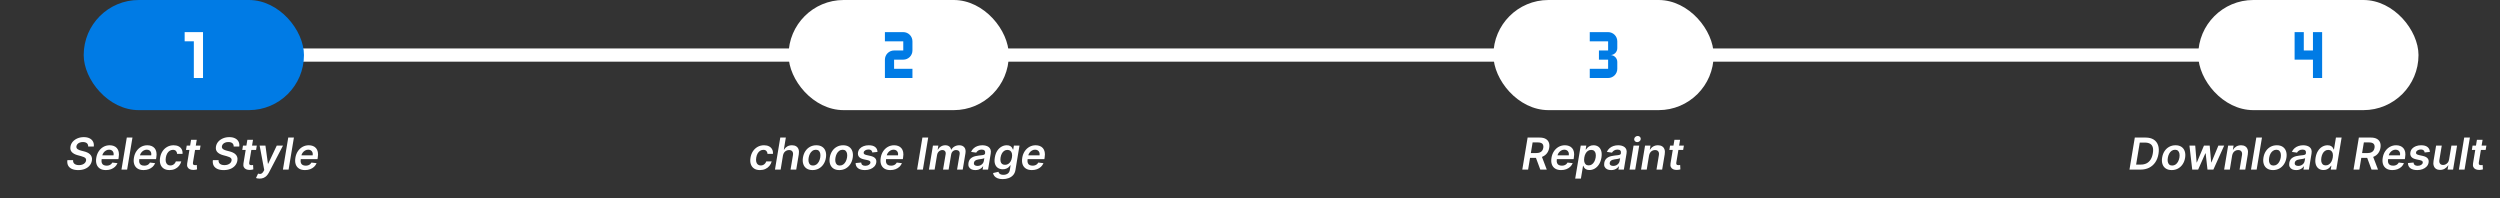 <svg width="1135" height="90" viewBox="0 0 1135 90" fill="none" xmlns="http://www.w3.org/2000/svg">
<rect x="0" y="0" width="1135" height="90" fill="#333333" stroke="none"/>
<line x1="88" y1="25" x2="408" y2="25" stroke="white" stroke-width="6"/>
<line x1="408" y1="25" x2="728" y2="25" stroke="white" stroke-width="6"/>
<line x1="728" y1="25" x2="1048" y2="25" stroke="white" stroke-width="6"/>
<rect x="998" width="100" height="50" rx="25" fill="white"/>
<path d="M1041.75 14.583V27.083H1050.08V35.416H1054.25V14.583H1050.08V22.916H1045.92V14.583H1041.75Z" fill="#007BE5"/>
<rect x="678" width="100" height="50" rx="25" fill="white"/>
<path d="M734.25 31.25V28.125C734.25 27.296 733.921 26.501 733.335 25.915C732.749 25.329 731.954 25 731.125 25C731.954 25 732.749 24.67 733.335 24.084C733.921 23.498 734.25 22.703 734.25 21.875V18.75C734.25 17.645 733.811 16.585 733.03 15.803C732.248 15.022 731.188 14.583 730.083 14.583H721.75V18.75H730.083V22.916H725.917V27.083H730.083V31.25H721.75V35.416H730.083C731.188 35.416 732.248 34.977 733.03 34.196C733.811 33.414 734.25 32.355 734.25 31.25Z" fill="#007BE5"/>
<rect x="358" width="100" height="50" rx="25" fill="white"/>
<path d="M401.75 14.583V18.75H410.083V22.916H405.917C404.812 22.916 403.752 23.355 402.97 24.137C402.189 24.918 401.75 25.978 401.75 27.083V35.416H414.25V31.25H405.917V27.083H410.083C411.188 27.083 412.248 26.644 413.03 25.863C413.811 25.081 414.25 24.021 414.25 22.916V18.75C414.25 17.645 413.811 16.585 413.03 15.803C412.248 15.022 411.188 14.583 410.083 14.583H401.75Z" fill="#007BE5"/>
<rect x="38" width="100" height="50" rx="25" fill="#007BE5"/>
<path d="M83.834 14.583V18.75H88.001V35.416H92.167V14.583H83.834Z" fill="white"/>
<path d="M40.036 66.524C40.055 65.866 39.854 65.362 39.433 65.011C39.016 64.661 38.417 64.486 37.636 64.486C37.087 64.486 36.601 64.569 36.18 64.734C35.763 64.895 35.427 65.12 35.171 65.409C34.916 65.693 34.757 66.017 34.696 66.382C34.643 66.68 34.669 66.941 34.774 67.163C34.878 67.386 35.036 67.575 35.249 67.731C35.467 67.888 35.714 68.018 35.988 68.122C36.267 68.226 36.552 68.314 36.84 68.385L38.147 68.726C38.668 68.854 39.165 69.026 39.639 69.244C40.112 69.457 40.522 69.732 40.867 70.068C41.218 70.4 41.473 70.8 41.634 71.269C41.795 71.737 41.821 72.287 41.712 72.916C41.571 73.769 41.227 74.519 40.683 75.168C40.143 75.812 39.433 76.316 38.552 76.68C37.676 77.04 36.656 77.22 35.491 77.22C34.364 77.22 33.412 77.045 32.636 76.695C31.859 76.34 31.291 75.826 30.931 75.153C30.576 74.481 30.462 73.664 30.59 72.703H33.183C33.131 73.21 33.214 73.631 33.431 73.967C33.654 74.303 33.973 74.555 34.39 74.72C34.807 74.886 35.29 74.969 35.839 74.969C36.412 74.969 36.93 74.883 37.394 74.713C37.858 74.538 38.237 74.296 38.531 73.989C38.829 73.676 39.011 73.312 39.078 72.895C39.144 72.521 39.089 72.208 38.914 71.957C38.739 71.706 38.467 71.498 38.097 71.332C37.733 71.162 37.297 71.01 36.791 70.878L35.214 70.452C34.073 70.139 33.206 69.671 32.614 69.046C32.027 68.421 31.819 67.587 31.989 66.546C32.132 65.684 32.489 64.933 33.062 64.294C33.635 63.65 34.352 63.151 35.214 62.795C36.076 62.436 37.018 62.256 38.041 62.256C39.073 62.256 39.946 62.436 40.661 62.795C41.381 63.155 41.907 63.657 42.238 64.301C42.574 64.94 42.685 65.681 42.572 66.524H40.036ZM48.074 77.213C46.981 77.213 46.076 76.986 45.361 76.531C44.646 76.072 44.145 75.423 43.856 74.585C43.572 73.742 43.524 72.751 43.714 71.609C43.898 70.487 44.275 69.502 44.843 68.655C45.411 67.803 46.121 67.14 46.974 66.666C47.831 66.188 48.778 65.949 49.815 65.949C50.487 65.949 51.105 66.058 51.668 66.276C52.232 66.489 52.707 66.82 53.096 67.27C53.484 67.72 53.752 68.293 53.898 68.989C54.045 69.68 54.038 70.504 53.877 71.46L53.756 72.249H44.807L45.084 70.516H51.562C51.647 70.023 51.618 69.585 51.476 69.202C51.334 68.813 51.098 68.508 50.766 68.285C50.435 68.063 50.02 67.952 49.523 67.952C49.017 67.952 48.543 68.082 48.103 68.342C47.667 68.598 47.3 68.93 47.002 69.337C46.704 69.744 46.514 70.172 46.434 70.622L46.143 72.284C46.038 72.966 46.062 73.522 46.214 73.953C46.365 74.384 46.63 74.701 47.009 74.905C47.388 75.108 47.866 75.21 48.444 75.21C48.822 75.21 49.173 75.158 49.495 75.054C49.817 74.95 50.103 74.794 50.354 74.585C50.61 74.372 50.823 74.112 50.993 73.804L53.344 74.074C53.084 74.708 52.703 75.262 52.201 75.736C51.699 76.204 51.098 76.569 50.397 76.829C49.701 77.085 48.927 77.213 48.074 77.213ZM60.134 62.455L57.719 77H55.148L57.563 62.455H60.134ZM65.164 77.213C64.07 77.213 63.166 76.986 62.451 76.531C61.736 76.072 61.234 75.423 60.946 74.585C60.661 73.742 60.614 72.751 60.803 71.609C60.988 70.487 61.364 69.502 61.933 68.655C62.501 67.803 63.211 67.14 64.063 66.666C64.92 66.188 65.867 65.949 66.904 65.949C67.577 65.949 68.195 66.058 68.758 66.276C69.321 66.489 69.797 66.82 70.186 67.27C70.574 67.72 70.841 68.293 70.988 68.989C71.135 69.68 71.128 70.504 70.967 71.46L70.846 72.249H61.897L62.174 70.516H68.651C68.737 70.023 68.708 69.585 68.566 69.202C68.424 68.813 68.187 68.508 67.856 68.285C67.525 68.063 67.11 67.952 66.613 67.952C66.106 67.952 65.633 68.082 65.193 68.342C64.757 68.598 64.39 68.93 64.092 69.337C63.794 69.744 63.604 70.172 63.524 70.622L63.232 72.284C63.128 72.966 63.152 73.522 63.303 73.953C63.455 74.384 63.72 74.701 64.099 74.905C64.478 75.108 64.956 75.21 65.534 75.21C65.912 75.21 66.263 75.158 66.585 75.054C66.907 74.95 67.193 74.794 67.444 74.585C67.7 74.372 67.913 74.112 68.083 73.804L70.434 74.074C70.174 74.708 69.793 75.262 69.291 75.736C68.789 76.204 68.187 76.569 67.487 76.829C66.791 77.085 66.016 77.213 65.164 77.213ZM76.968 77.213C75.879 77.213 74.984 76.974 74.284 76.496C73.583 76.017 73.093 75.357 72.813 74.514C72.539 73.667 72.494 72.691 72.678 71.588C72.858 70.48 73.23 69.502 73.793 68.655C74.362 67.803 75.077 67.14 75.938 66.666C76.8 66.188 77.764 65.949 78.829 65.949C79.714 65.949 80.47 66.112 81.095 66.439C81.724 66.761 82.193 67.218 82.501 67.81C82.813 68.397 82.934 69.083 82.863 69.869H80.399C80.389 69.344 80.226 68.906 79.909 68.555C79.591 68.2 79.127 68.023 78.516 68.023C77.986 68.023 77.499 68.165 77.053 68.449C76.608 68.728 76.232 69.131 75.924 69.656C75.616 70.182 75.403 70.812 75.285 71.546C75.162 72.289 75.164 72.928 75.292 73.463C75.425 73.993 75.664 74.403 76.009 74.692C76.36 74.976 76.802 75.118 77.338 75.118C77.716 75.118 78.069 75.047 78.396 74.905C78.722 74.758 79.009 74.547 79.255 74.273C79.506 73.998 79.703 73.664 79.845 73.271H82.302C82.108 74.043 81.762 74.727 81.265 75.324C80.773 75.916 80.162 76.38 79.433 76.716C78.704 77.047 77.882 77.213 76.968 77.213ZM91.047 66.091L90.713 68.079H84.449L84.775 66.091H91.047ZM86.75 63.477H89.321L87.616 73.719C87.564 74.064 87.574 74.329 87.645 74.514C87.721 74.694 87.841 74.817 88.007 74.883C88.177 74.95 88.369 74.983 88.582 74.983C88.739 74.983 88.885 74.971 89.022 74.947C89.16 74.919 89.269 74.898 89.349 74.883L89.463 76.894C89.307 76.941 89.096 76.993 88.831 77.05C88.57 77.106 88.258 77.14 87.893 77.149C87.24 77.163 86.672 77.064 86.189 76.851C85.71 76.633 85.36 76.299 85.138 75.849C84.92 75.395 84.87 74.827 84.989 74.145L86.75 63.477ZM106.091 66.524C106.11 65.866 105.909 65.362 105.487 65.011C105.071 64.661 104.472 64.486 103.691 64.486C103.141 64.486 102.656 64.569 102.235 64.734C101.818 64.895 101.482 65.12 101.226 65.409C100.97 65.693 100.812 66.017 100.75 66.382C100.698 66.68 100.724 66.941 100.828 67.163C100.932 67.386 101.091 67.575 101.304 67.731C101.522 67.888 101.768 68.018 102.043 68.122C102.322 68.226 102.606 68.314 102.895 68.385L104.202 68.726C104.723 68.854 105.22 69.026 105.693 69.244C106.167 69.457 106.576 69.732 106.922 70.068C107.272 70.4 107.528 70.8 107.689 71.269C107.85 71.737 107.876 72.287 107.767 72.916C107.625 73.769 107.282 74.519 106.737 75.168C106.198 75.812 105.487 76.316 104.607 76.68C103.731 77.04 102.71 77.22 101.546 77.22C100.419 77.22 99.467 77.045 98.691 76.695C97.914 76.34 97.346 75.826 96.986 75.153C96.631 74.481 96.517 73.664 96.645 72.703H99.237C99.185 73.21 99.268 73.631 99.486 73.967C99.709 74.303 100.028 74.555 100.445 74.72C100.861 74.886 101.344 74.969 101.894 74.969C102.467 74.969 102.985 74.883 103.449 74.713C103.913 74.538 104.292 74.296 104.585 73.989C104.884 73.676 105.066 73.312 105.132 72.895C105.199 72.521 105.144 72.208 104.969 71.957C104.794 71.706 104.521 71.498 104.152 71.332C103.788 71.162 103.352 71.01 102.845 70.878L101.269 70.452C100.128 70.139 99.261 69.671 98.669 69.046C98.082 68.421 97.874 67.587 98.044 66.546C98.186 65.684 98.544 64.933 99.117 64.294C99.69 63.65 100.407 63.151 101.269 62.795C102.13 62.436 103.073 62.256 104.095 62.256C105.128 62.256 106.001 62.436 106.716 62.795C107.436 63.155 107.961 63.657 108.293 64.301C108.629 64.94 108.74 65.681 108.627 66.524H106.091ZM116.594 66.091L116.26 68.079H109.996L110.322 66.091H116.594ZM112.297 63.477H114.868L113.163 73.719C113.111 74.064 113.121 74.329 113.192 74.514C113.267 74.694 113.388 74.817 113.554 74.883C113.724 74.95 113.916 74.983 114.129 74.983C114.285 74.983 114.432 74.971 114.569 74.947C114.707 74.919 114.816 74.898 114.896 74.883L115.01 76.894C114.854 76.941 114.643 76.993 114.378 77.05C114.117 77.106 113.805 77.14 113.44 77.149C112.787 77.163 112.219 77.064 111.736 76.851C111.257 76.633 110.907 76.299 110.684 75.849C110.467 75.395 110.417 74.827 110.535 74.145L112.297 63.477ZM117.856 81.091C117.506 81.091 117.186 81.062 116.897 81.006C116.613 80.954 116.388 80.892 116.222 80.821L117.16 78.818C117.515 78.927 117.835 78.974 118.119 78.96C118.408 78.951 118.673 78.854 118.914 78.669C119.16 78.489 119.402 78.193 119.639 77.781L119.965 77.192L117.877 66.091H120.505L121.642 74.344H121.755L125.654 66.091H128.488L122.103 78.307C121.795 78.899 121.438 79.401 121.031 79.812C120.624 80.229 120.157 80.546 119.632 80.764C119.111 80.982 118.519 81.091 117.856 81.091ZM133.435 62.455L131.02 77H128.449L130.864 62.455H133.435ZM138.465 77.213C137.371 77.213 136.467 76.986 135.752 76.531C135.037 76.072 134.535 75.423 134.246 74.585C133.962 73.742 133.915 72.751 134.104 71.609C134.289 70.487 134.665 69.502 135.233 68.655C135.802 67.803 136.512 67.14 137.364 66.666C138.221 66.188 139.168 65.949 140.205 65.949C140.877 65.949 141.495 66.058 142.059 66.276C142.622 66.489 143.098 66.82 143.486 67.27C143.875 67.72 144.142 68.293 144.289 68.989C144.436 69.68 144.429 70.504 144.268 71.46L144.147 72.249H135.198L135.475 70.516H141.952C142.037 70.023 142.009 69.585 141.867 69.202C141.725 68.813 141.488 68.508 141.157 68.285C140.825 68.063 140.411 67.952 139.914 67.952C139.407 67.952 138.934 68.082 138.493 68.342C138.058 68.598 137.691 68.93 137.393 69.337C137.094 69.744 136.905 70.172 136.824 70.622L136.533 72.284C136.429 72.966 136.453 73.522 136.604 73.953C136.756 74.384 137.021 74.701 137.4 74.905C137.778 75.108 138.257 75.21 138.834 75.21C139.213 75.21 139.564 75.158 139.885 75.054C140.207 74.95 140.494 74.794 140.745 74.585C141.001 74.372 141.214 74.112 141.384 73.804L143.735 74.074C143.474 74.708 143.093 75.262 142.591 75.736C142.09 76.204 141.488 76.569 140.787 76.829C140.091 77.085 139.317 77.213 138.465 77.213Z" fill="white"/>
<path d="M345.015 77.213C343.926 77.213 343.031 76.974 342.33 76.496C341.63 76.017 341.14 75.357 340.86 74.514C340.586 73.667 340.541 72.691 340.725 71.588C340.905 70.48 341.277 69.502 341.84 68.655C342.409 67.803 343.124 67.14 343.985 66.666C344.847 66.188 345.811 65.949 346.876 65.949C347.761 65.949 348.517 66.112 349.142 66.439C349.771 66.761 350.24 67.218 350.548 67.81C350.86 68.397 350.981 69.083 350.91 69.869H348.445C348.436 69.344 348.273 68.906 347.955 68.555C347.638 68.2 347.174 68.023 346.563 68.023C346.033 68.023 345.545 68.165 345.1 68.449C344.655 68.728 344.279 69.131 343.971 69.656C343.663 70.182 343.45 70.812 343.332 71.546C343.209 72.289 343.211 72.928 343.339 73.463C343.472 73.993 343.711 74.403 344.056 74.692C344.407 74.976 344.849 75.118 345.384 75.118C345.763 75.118 346.116 75.047 346.443 74.905C346.769 74.758 347.056 74.547 347.302 74.273C347.553 73.998 347.749 73.664 347.892 73.271H350.349C350.155 74.043 349.809 74.727 349.312 75.324C348.82 75.916 348.209 76.38 347.48 76.716C346.75 77.047 345.929 77.213 345.015 77.213ZM355.464 70.608L354.413 77H351.835L354.25 62.455H356.771L355.862 67.945H355.997C356.343 67.324 356.814 66.837 357.41 66.481C358.012 66.126 358.734 65.949 359.577 65.949C360.325 65.949 360.954 66.108 361.466 66.425C361.977 66.742 362.337 67.206 362.545 67.817C362.758 68.428 362.794 69.173 362.652 70.054L361.487 77H358.909L360.003 70.452C360.121 69.718 360.024 69.147 359.711 68.74C359.404 68.328 358.916 68.122 358.248 68.122C357.789 68.122 357.365 68.222 356.977 68.421C356.589 68.615 356.262 68.896 355.997 69.266C355.737 69.635 355.559 70.082 355.464 70.608ZM368.881 77.213C367.806 77.213 366.911 76.976 366.196 76.503C365.486 76.029 364.986 75.364 364.697 74.507C364.408 73.65 364.356 72.656 364.541 71.524C364.726 70.407 365.095 69.429 365.649 68.591C366.208 67.753 366.911 67.104 367.758 66.645C368.611 66.181 369.565 65.949 370.621 65.949C371.695 65.949 372.588 66.188 373.298 66.666C374.008 67.14 374.508 67.805 374.797 68.662C375.09 69.519 375.145 70.518 374.96 71.659C374.78 72.772 374.408 73.745 373.845 74.578C373.286 75.412 372.583 76.06 371.736 76.524C370.888 76.983 369.936 77.213 368.881 77.213ZM369.094 75.153C369.69 75.153 370.213 74.992 370.663 74.671C371.118 74.344 371.489 73.906 371.778 73.356C372.072 72.803 372.275 72.187 372.389 71.51C372.493 70.856 372.496 70.265 372.396 69.734C372.297 69.199 372.084 68.776 371.757 68.463C371.435 68.146 370.988 67.987 370.415 67.987C369.818 67.987 369.29 68.153 368.831 68.484C368.376 68.811 368.005 69.251 367.716 69.805C367.427 70.355 367.228 70.968 367.119 71.645C367.01 72.298 367.006 72.89 367.105 73.421C367.204 73.951 367.417 74.372 367.744 74.685C368.071 74.997 368.521 75.153 369.094 75.153ZM381.048 77.213C379.974 77.213 379.079 76.976 378.364 76.503C377.654 76.029 377.154 75.364 376.865 74.507C376.576 73.65 376.524 72.656 376.709 71.524C376.894 70.407 377.263 69.429 377.817 68.591C378.376 67.753 379.079 67.104 379.926 66.645C380.779 66.181 381.733 65.949 382.789 65.949C383.863 65.949 384.756 66.188 385.466 66.666C386.176 67.14 386.676 67.805 386.965 68.662C387.258 69.519 387.313 70.518 387.128 71.659C386.948 72.772 386.576 73.745 386.013 74.578C385.454 75.412 384.751 76.06 383.904 76.524C383.056 76.983 382.104 77.213 381.048 77.213ZM381.262 75.153C381.858 75.153 382.381 74.992 382.831 74.671C383.286 74.344 383.657 73.906 383.946 73.356C384.24 72.803 384.443 72.187 384.557 71.51C384.661 70.856 384.664 70.265 384.564 69.734C384.465 69.199 384.252 68.776 383.925 68.463C383.603 68.146 383.155 67.987 382.583 67.987C381.986 67.987 381.458 68.153 380.999 68.484C380.544 68.811 380.173 69.251 379.884 69.805C379.595 70.355 379.396 70.968 379.287 71.645C379.178 72.298 379.173 72.89 379.273 73.421C379.372 73.951 379.585 74.372 379.912 74.685C380.239 74.997 380.689 75.153 381.262 75.153ZM398.38 68.974L396.015 69.23C395.991 68.989 395.918 68.764 395.795 68.555C395.671 68.347 395.487 68.181 395.241 68.058C394.999 67.93 394.687 67.867 394.303 67.867C393.744 67.867 393.254 67.992 392.833 68.243C392.412 68.494 392.172 68.816 392.116 69.209C392.064 69.502 392.135 69.742 392.329 69.926C392.523 70.111 392.883 70.267 393.408 70.395L395.212 70.793C396.206 71.015 396.921 71.375 397.357 71.872C397.797 72.369 397.951 73.02 397.819 73.825C397.705 74.498 397.412 75.09 396.938 75.601C396.465 76.108 395.858 76.503 395.12 76.787C394.386 77.071 393.572 77.213 392.677 77.213C391.318 77.213 390.271 76.931 389.537 76.368C388.808 75.8 388.446 75.019 388.451 74.024L390.979 73.783C391.008 74.275 391.18 74.647 391.498 74.898C391.815 75.144 392.255 75.269 392.819 75.274C393.453 75.279 393.988 75.146 394.424 74.876C394.864 74.602 395.113 74.268 395.17 73.875C395.217 73.581 395.144 73.342 394.949 73.158C394.76 72.973 394.421 72.826 393.934 72.717L392.144 72.327C391.131 72.104 390.409 71.728 389.978 71.197C389.552 70.662 389.407 69.988 389.545 69.173C389.658 68.51 389.935 67.94 390.376 67.462C390.821 66.979 391.391 66.607 392.087 66.347C392.783 66.081 393.562 65.949 394.424 65.949C395.721 65.949 396.699 66.221 397.357 66.766C398.015 67.31 398.356 68.046 398.38 68.974ZM404.207 77.213C403.113 77.213 402.209 76.986 401.494 76.531C400.779 76.072 400.277 75.423 399.988 74.585C399.704 73.742 399.657 72.751 399.846 71.609C400.031 70.487 400.407 69.502 400.976 68.655C401.544 67.803 402.254 67.14 403.106 66.666C403.963 66.188 404.91 65.949 405.947 65.949C406.62 65.949 407.238 66.058 407.801 66.276C408.364 66.489 408.84 66.82 409.229 67.27C409.617 67.72 409.884 68.293 410.031 68.989C410.178 69.68 410.171 70.504 410.01 71.46L409.889 72.249H400.94L401.217 70.516H407.694C407.78 70.023 407.751 69.585 407.609 69.202C407.467 68.813 407.23 68.508 406.899 68.285C406.568 68.063 406.153 67.952 405.656 67.952C405.149 67.952 404.676 68.082 404.236 68.342C403.8 68.598 403.433 68.93 403.135 69.337C402.836 69.744 402.647 70.172 402.567 70.622L402.275 72.284C402.171 72.966 402.195 73.522 402.346 73.953C402.498 74.384 402.763 74.701 403.142 74.905C403.521 75.108 403.999 75.21 404.577 75.21C404.955 75.21 405.306 75.158 405.628 75.054C405.95 74.95 406.236 74.794 406.487 74.585C406.743 74.372 406.956 74.112 407.126 73.804L409.477 74.074C409.217 74.708 408.836 75.262 408.334 75.736C407.832 76.204 407.23 76.569 406.53 76.829C405.834 77.085 405.059 77.213 404.207 77.213ZM421.405 62.455L418.991 77H416.356L418.77 62.455H421.405ZM421.737 77L423.556 66.091H426.02L425.708 67.945H425.843C426.174 67.32 426.631 66.832 427.213 66.481C427.796 66.126 428.451 65.949 429.181 65.949C429.914 65.949 430.506 66.129 430.956 66.489C431.411 66.844 431.69 67.329 431.794 67.945H431.908C432.249 67.334 432.736 66.849 433.371 66.489C434.01 66.129 434.727 65.949 435.523 65.949C436.517 65.949 437.28 66.266 437.81 66.901C438.34 67.535 438.503 68.461 438.3 69.678L437.078 77H434.507L435.672 70.075C435.776 69.398 435.672 68.903 435.36 68.591C435.052 68.274 434.637 68.115 434.117 68.115C433.496 68.115 432.98 68.307 432.568 68.69C432.161 69.074 431.91 69.576 431.816 70.196L430.672 77H428.151L429.33 69.969C429.415 69.405 429.316 68.956 429.031 68.619C428.752 68.283 428.34 68.115 427.796 68.115C427.426 68.115 427.074 68.21 426.737 68.399C426.401 68.588 426.115 68.854 425.878 69.195C425.646 69.531 425.494 69.921 425.423 70.367L424.316 77H421.737ZM442.79 77.22C442.099 77.22 441.498 77.097 440.986 76.851C440.475 76.6 440.099 76.231 439.857 75.743C439.62 75.255 439.561 74.654 439.68 73.939C439.784 73.323 439.983 72.814 440.276 72.412C440.574 72.01 440.939 71.688 441.37 71.446C441.805 71.2 442.279 71.015 442.79 70.892C443.306 70.769 443.832 70.679 444.367 70.622C445.02 70.556 445.548 70.494 445.951 70.438C446.358 70.381 446.663 70.296 446.867 70.182C447.071 70.063 447.194 69.883 447.236 69.642V69.599C447.322 69.064 447.236 68.65 446.981 68.356C446.725 68.063 446.299 67.916 445.702 67.916C445.077 67.916 444.552 68.053 444.126 68.328C443.699 68.603 443.389 68.927 443.195 69.301L440.866 68.96C441.159 68.297 441.562 67.743 442.073 67.298C442.584 66.849 443.174 66.512 443.841 66.29C444.514 66.062 445.231 65.949 445.993 65.949C446.514 65.949 447.023 66.01 447.52 66.133C448.022 66.257 448.465 66.46 448.849 66.744C449.237 67.024 449.521 67.405 449.701 67.888C449.885 68.371 449.916 68.974 449.793 69.699L448.579 77H446.107L446.363 75.501H446.278C446.074 75.805 445.809 76.088 445.482 76.354C445.155 76.614 444.767 76.825 444.317 76.986C443.867 77.142 443.358 77.22 442.79 77.22ZM443.763 75.331C444.279 75.331 444.743 75.229 445.155 75.026C445.567 74.817 445.906 74.543 446.171 74.202C446.436 73.861 446.602 73.489 446.668 73.087L446.881 71.801C446.787 71.867 446.64 71.929 446.441 71.986C446.242 72.043 446.019 72.092 445.773 72.135C445.532 72.178 445.293 72.215 445.056 72.249C444.819 72.282 444.616 72.31 444.445 72.334C444.052 72.386 443.692 72.471 443.366 72.59C443.044 72.708 442.776 72.874 442.563 73.087C442.355 73.295 442.224 73.565 442.172 73.896C442.097 74.365 442.208 74.722 442.506 74.969C442.805 75.21 443.224 75.331 443.763 75.331ZM455.226 81.318C454.298 81.318 453.524 81.193 452.904 80.942C452.284 80.695 451.805 80.364 451.469 79.947C451.133 79.531 450.925 79.069 450.844 78.562L453.259 78.001C453.33 78.215 453.444 78.425 453.6 78.633C453.761 78.847 453.998 79.022 454.31 79.159C454.623 79.301 455.039 79.372 455.56 79.372C456.289 79.372 456.926 79.195 457.471 78.84C458.015 78.484 458.351 77.907 458.479 77.106L458.806 75.04H458.678C458.508 75.305 458.273 75.577 457.975 75.856C457.681 76.136 457.31 76.37 456.86 76.56C456.415 76.749 455.88 76.844 455.255 76.844C454.417 76.844 453.69 76.647 453.074 76.254C452.459 75.856 452.016 75.265 451.746 74.479C451.481 73.688 451.448 72.698 451.647 71.51C451.841 70.312 452.206 69.301 452.741 68.477C453.28 67.649 453.927 67.021 454.68 66.595C455.432 66.164 456.228 65.949 457.066 65.949C457.705 65.949 458.214 66.058 458.593 66.276C458.972 66.489 459.258 66.747 459.452 67.05C459.646 67.348 459.788 67.63 459.878 67.895H460.013L460.312 66.091H462.847L461.015 77.178C460.863 78.11 460.515 78.882 459.971 79.493C459.426 80.108 458.742 80.565 457.918 80.864C457.099 81.167 456.202 81.318 455.226 81.318ZM456.278 74.827C456.822 74.827 457.31 74.694 457.741 74.429C458.171 74.164 458.531 73.783 458.82 73.285C459.109 72.788 459.31 72.192 459.424 71.496C459.537 70.809 459.533 70.208 459.41 69.692C459.291 69.176 459.062 68.776 458.721 68.492C458.38 68.203 457.935 68.058 457.385 68.058C456.813 68.058 456.311 68.207 455.88 68.506C455.454 68.804 455.103 69.213 454.829 69.734C454.559 70.251 454.369 70.838 454.26 71.496C454.156 72.163 454.156 72.748 454.26 73.25C454.369 73.747 454.59 74.135 454.921 74.415C455.257 74.689 455.709 74.827 456.278 74.827ZM468.465 77.213C467.371 77.213 466.467 76.986 465.752 76.531C465.037 76.072 464.535 75.423 464.246 74.585C463.962 73.742 463.915 72.751 464.104 71.609C464.289 70.487 464.665 69.502 465.233 68.655C465.802 67.803 466.512 67.14 467.364 66.666C468.221 66.188 469.168 65.949 470.205 65.949C470.877 65.949 471.495 66.058 472.059 66.276C472.622 66.489 473.098 66.82 473.486 67.27C473.875 67.72 474.142 68.293 474.289 68.989C474.436 69.68 474.429 70.504 474.268 71.46L474.147 72.249H465.198L465.475 70.516H471.952C472.037 70.023 472.009 69.585 471.867 69.202C471.725 68.813 471.488 68.508 471.157 68.285C470.825 68.063 470.411 67.952 469.914 67.952C469.407 67.952 468.934 68.082 468.493 68.342C468.058 68.598 467.691 68.93 467.393 69.337C467.094 69.744 466.905 70.172 466.824 70.622L466.533 72.284C466.429 72.966 466.453 73.522 466.604 73.953C466.756 74.384 467.021 74.701 467.4 74.905C467.778 75.108 468.257 75.21 468.834 75.21C469.213 75.21 469.564 75.158 469.885 75.054C470.207 74.95 470.494 74.794 470.745 74.585C471.001 74.372 471.214 74.112 471.384 73.804L473.735 74.074C473.474 74.708 473.093 75.262 472.591 75.736C472.09 76.204 471.488 76.569 470.787 76.829C470.091 77.085 469.317 77.213 468.465 77.213Z" fill="white"/>
<path d="M691.121 77L693.536 62.455H698.991C700.108 62.455 701.015 62.649 701.711 63.037C702.407 63.425 702.892 63.97 703.167 64.671C703.441 65.367 703.501 66.178 703.344 67.106C703.193 68.035 702.861 68.842 702.35 69.528C701.843 70.21 701.173 70.738 700.34 71.112C699.511 71.486 698.538 71.673 697.421 71.673H693.536L693.905 69.486H697.442C698.096 69.486 698.645 69.396 699.09 69.216C699.535 69.031 699.885 68.764 700.141 68.413C700.402 68.058 700.574 67.623 700.66 67.106C700.74 66.59 700.709 66.15 700.567 65.785C700.43 65.416 700.167 65.137 699.779 64.947C699.395 64.753 698.877 64.656 698.224 64.656H695.809L693.756 77H691.121ZM699.729 70.409L702.236 77H699.296L696.853 70.409H699.729ZM708.738 77.213C707.645 77.213 706.74 76.986 706.025 76.531C705.31 76.072 704.809 75.423 704.52 74.585C704.236 73.742 704.188 72.751 704.378 71.609C704.562 70.487 704.939 69.502 705.507 68.655C706.075 67.803 706.785 67.14 707.638 66.666C708.495 66.188 709.442 65.949 710.479 65.949C711.151 65.949 711.769 66.058 712.332 66.276C712.896 66.489 713.372 66.82 713.76 67.27C714.148 67.72 714.416 68.293 714.562 68.989C714.709 69.68 714.702 70.504 714.541 71.46L714.42 72.249H705.471L705.748 70.516H712.226C712.311 70.023 712.282 69.585 712.14 69.202C711.998 68.813 711.762 68.508 711.43 68.285C711.099 68.063 710.684 67.952 710.187 67.952C709.681 67.952 709.207 68.082 708.767 68.342C708.331 68.598 707.964 68.93 707.666 69.337C707.368 69.744 707.178 70.172 707.098 70.622L706.807 72.284C706.702 72.966 706.726 73.522 706.878 73.953C707.029 74.384 707.294 74.701 707.673 74.905C708.052 75.108 708.53 75.21 709.108 75.21C709.487 75.21 709.837 75.158 710.159 75.054C710.481 74.95 710.767 74.794 711.018 74.585C711.274 74.372 711.487 74.112 711.657 73.804L714.008 74.074C713.748 74.708 713.367 75.262 712.865 75.736C712.363 76.204 711.762 76.569 711.061 76.829C710.365 77.085 709.591 77.213 708.738 77.213ZM715.138 81.091L717.652 66.091H720.18L719.889 67.895H720.038C720.209 67.63 720.438 67.348 720.727 67.05C721.021 66.747 721.392 66.489 721.842 66.276C722.292 66.058 722.839 65.949 723.483 65.949C724.321 65.949 725.043 66.164 725.649 66.595C726.255 67.021 726.688 67.653 726.949 68.492C727.214 69.325 727.247 70.347 727.048 71.56C726.849 72.758 726.482 73.776 725.947 74.614C725.412 75.452 724.771 76.091 724.023 76.531C723.274 76.972 722.472 77.192 721.615 77.192C720.99 77.192 720.486 77.088 720.102 76.879C719.723 76.671 719.437 76.42 719.243 76.126C719.049 75.828 718.904 75.546 718.809 75.281H718.696L717.73 81.091H715.138ZM719.264 71.546C719.15 72.251 719.148 72.869 719.257 73.399C719.371 73.93 719.595 74.344 719.932 74.642C720.268 74.936 720.708 75.082 721.253 75.082C721.821 75.082 722.318 74.931 722.744 74.628C723.175 74.32 723.532 73.901 723.817 73.371C724.105 72.836 724.309 72.227 724.427 71.546C724.536 70.868 724.536 70.267 724.427 69.742C724.318 69.216 724.098 68.804 723.767 68.506C723.435 68.207 722.986 68.058 722.417 68.058C721.863 68.058 721.369 68.203 720.933 68.492C720.502 68.78 720.145 69.185 719.861 69.706C719.577 70.227 719.378 70.84 719.264 71.546ZM731.443 77.22C730.751 77.22 730.15 77.097 729.639 76.851C729.127 76.6 728.751 76.231 728.509 75.743C728.273 75.255 728.213 74.654 728.332 73.939C728.436 73.323 728.635 72.814 728.928 72.412C729.227 72.01 729.591 71.688 730.022 71.446C730.458 71.2 730.931 71.015 731.443 70.892C731.959 70.769 732.484 70.679 733.019 70.622C733.673 70.556 734.201 70.494 734.603 70.438C735.01 70.381 735.316 70.296 735.519 70.182C735.723 70.063 735.846 69.883 735.889 69.642V69.599C735.974 69.064 735.889 68.65 735.633 68.356C735.377 68.063 734.951 67.916 734.355 67.916C733.73 67.916 733.204 68.053 732.778 68.328C732.352 68.603 732.042 68.927 731.847 69.301L729.518 68.96C729.811 68.297 730.214 67.743 730.725 67.298C731.237 66.849 731.826 66.512 732.494 66.29C733.166 66.062 733.883 65.949 734.646 65.949C735.167 65.949 735.676 66.01 736.173 66.133C736.675 66.257 737.117 66.46 737.501 66.744C737.889 67.024 738.173 67.405 738.353 67.888C738.538 68.371 738.569 68.974 738.445 69.699L737.231 77H734.759L735.015 75.501H734.93C734.726 75.805 734.461 76.088 734.134 76.354C733.808 76.614 733.419 76.825 732.97 76.986C732.52 77.142 732.011 77.22 731.443 77.22ZM732.416 75.331C732.932 75.331 733.396 75.229 733.808 75.026C734.22 74.817 734.558 74.543 734.823 74.202C735.088 73.861 735.254 73.489 735.32 73.087L735.534 71.801C735.439 71.867 735.292 71.929 735.093 71.986C734.894 72.043 734.672 72.092 734.426 72.135C734.184 72.178 733.945 72.215 733.708 72.249C733.472 72.282 733.268 72.31 733.097 72.334C732.704 72.386 732.345 72.471 732.018 72.59C731.696 72.708 731.428 72.874 731.215 73.087C731.007 73.295 730.877 73.565 730.825 73.896C730.749 74.365 730.86 74.722 731.159 74.969C731.457 75.21 731.876 75.331 732.416 75.331ZM739.816 77L741.634 66.091H744.205L742.387 77H739.816ZM743.296 64.528C742.884 64.528 742.544 64.391 742.274 64.117C742.004 63.842 741.885 63.513 741.919 63.129C741.952 62.746 742.124 62.417 742.437 62.142C742.754 61.867 743.116 61.73 743.524 61.73C743.936 61.73 744.274 61.867 744.539 62.142C744.809 62.417 744.927 62.746 744.894 63.129C744.866 63.513 744.693 63.842 744.376 64.117C744.063 64.391 743.704 64.528 743.296 64.528ZM748.667 70.608L747.616 77H745.038L746.856 66.091H749.321L749.008 67.945H749.143C749.484 67.334 749.962 66.849 750.578 66.489C751.193 66.129 751.911 65.949 752.73 65.949C753.473 65.949 754.098 66.11 754.605 66.432C755.112 66.749 755.471 67.215 755.684 67.831C755.898 68.442 755.931 69.183 755.784 70.054L754.619 77H752.048L753.135 70.452C753.258 69.727 753.166 69.159 752.858 68.747C752.555 68.331 752.067 68.122 751.395 68.122C750.945 68.122 750.531 68.222 750.152 68.421C749.773 68.615 749.453 68.896 749.193 69.266C748.937 69.635 748.762 70.082 748.667 70.608ZM764.484 66.091L764.15 68.079H757.886L758.213 66.091H764.484ZM760.187 63.477H762.758L761.054 73.719C761.002 74.064 761.011 74.329 761.082 74.514C761.158 74.694 761.279 74.817 761.444 74.883C761.615 74.95 761.807 74.983 762.02 74.983C762.176 74.983 762.323 74.971 762.46 74.947C762.597 74.919 762.706 74.898 762.787 74.883L762.9 76.894C762.744 76.941 762.533 76.993 762.268 77.05C762.008 77.106 761.695 77.14 761.331 77.149C760.677 77.163 760.109 77.064 759.626 76.851C759.148 76.633 758.798 76.299 758.575 75.849C758.357 75.395 758.308 74.827 758.426 74.145L760.187 63.477Z" fill="white"/>
<path d="M971.785 77H966.785L969.2 62.455H974.157C975.602 62.455 976.8 62.753 977.751 63.349C978.703 63.946 979.371 64.798 979.754 65.906C980.142 67.01 980.209 68.326 979.953 69.855C979.707 71.351 979.221 72.632 978.497 73.697C977.773 74.763 976.842 75.579 975.706 76.148C974.569 76.716 973.263 77 971.785 77ZM969.797 74.72H971.92C972.929 74.72 973.807 74.528 974.555 74.145C975.308 73.757 975.921 73.181 976.395 72.419C976.873 71.652 977.204 70.7 977.389 69.564C977.574 68.475 977.562 67.575 977.354 66.865C977.145 66.15 976.74 65.617 976.139 65.267C975.542 64.912 974.752 64.734 973.767 64.734H971.452L969.797 74.72ZM985.951 77.213C984.876 77.213 983.981 76.976 983.266 76.503C982.556 76.029 982.056 75.364 981.768 74.507C981.479 73.65 981.427 72.656 981.611 71.524C981.796 70.407 982.165 69.429 982.719 68.591C983.278 67.753 983.981 67.104 984.829 66.645C985.681 66.181 986.635 65.949 987.691 65.949C988.766 65.949 989.658 66.188 990.368 66.666C991.079 67.14 991.578 67.805 991.867 68.662C992.161 69.519 992.215 70.518 992.03 71.659C991.85 72.772 991.479 73.745 990.915 74.578C990.357 75.412 989.653 76.06 988.806 76.524C987.958 76.983 987.007 77.213 985.951 77.213ZM986.164 75.153C986.76 75.153 987.284 74.992 987.733 74.671C988.188 74.344 988.56 73.906 988.849 73.356C989.142 72.803 989.346 72.187 989.459 71.51C989.564 70.856 989.566 70.265 989.466 69.734C989.367 69.199 989.154 68.776 988.827 68.463C988.505 68.146 988.058 67.987 987.485 67.987C986.888 67.987 986.36 68.153 985.901 68.484C985.447 68.811 985.075 69.251 984.786 69.805C984.497 70.355 984.298 70.968 984.189 71.645C984.081 72.298 984.076 72.89 984.175 73.421C984.275 73.951 984.488 74.372 984.814 74.685C985.141 74.997 985.591 75.153 986.164 75.153ZM995.271 77L994.007 66.091H996.627L997.267 73.761H997.366L1000.6 66.091H1003.2L1003.88 73.719H1003.99L1007.15 66.091H1009.78L1004.87 77H1002.2L1001.37 69.628H1001.22L997.955 77H995.271ZM1013.39 70.608L1012.34 77H1009.76L1011.58 66.091H1014.05L1013.73 67.945H1013.87C1014.21 67.334 1014.69 66.849 1015.3 66.489C1015.92 66.129 1016.64 65.949 1017.46 65.949C1018.2 65.949 1018.82 66.11 1019.33 66.432C1019.84 66.749 1020.2 67.215 1020.41 67.831C1020.62 68.442 1020.66 69.183 1020.51 70.054L1019.35 77H1016.77L1017.86 70.452C1017.98 69.727 1017.89 69.159 1017.58 68.747C1017.28 68.331 1016.79 68.122 1016.12 68.122C1015.67 68.122 1015.26 68.222 1014.88 68.421C1014.5 68.615 1014.18 68.896 1013.92 69.266C1013.66 69.635 1013.49 70.082 1013.39 70.608ZM1026.93 62.455L1024.52 77H1021.95L1024.36 62.455H1026.93ZM1031.95 77.213C1030.87 77.213 1029.98 76.976 1029.26 76.503C1028.55 76.029 1028.05 75.364 1027.76 74.507C1027.47 73.65 1027.42 72.656 1027.61 71.524C1027.79 70.407 1028.16 69.429 1028.72 68.591C1029.27 67.753 1029.98 67.104 1030.82 66.645C1031.68 66.181 1032.63 65.949 1033.69 65.949C1034.76 65.949 1035.65 66.188 1036.36 66.666C1037.07 67.14 1037.57 67.805 1037.86 68.662C1038.16 69.519 1038.21 70.518 1038.03 71.659C1037.85 72.772 1037.47 73.745 1036.91 74.578C1036.35 75.412 1035.65 76.06 1034.8 76.524C1033.95 76.983 1033 77.213 1031.95 77.213ZM1032.16 75.153C1032.76 75.153 1033.28 74.992 1033.73 74.671C1034.18 74.344 1034.56 73.906 1034.84 73.356C1035.14 72.803 1035.34 72.187 1035.46 71.51C1035.56 70.856 1035.56 70.265 1035.46 69.734C1035.36 69.199 1035.15 68.776 1034.82 68.463C1034.5 68.146 1034.05 67.987 1033.48 67.987C1032.88 67.987 1032.36 68.153 1031.9 68.484C1031.44 68.811 1031.07 69.251 1030.78 69.805C1030.49 70.355 1030.29 70.968 1030.19 71.645C1030.08 72.298 1030.07 72.89 1030.17 73.421C1030.27 73.951 1030.48 74.372 1030.81 74.685C1031.14 74.997 1031.59 75.153 1032.16 75.153ZM1042.44 77.22C1041.75 77.22 1041.15 77.097 1040.63 76.851C1040.12 76.6 1039.75 76.231 1039.51 75.743C1039.27 75.255 1039.21 74.654 1039.33 73.939C1039.43 73.323 1039.63 72.814 1039.92 72.412C1040.22 72.01 1040.59 71.688 1041.02 71.446C1041.45 71.2 1041.93 71.015 1042.44 70.892C1042.95 70.769 1043.48 70.679 1044.02 70.622C1044.67 70.556 1045.2 70.494 1045.6 70.438C1046.01 70.381 1046.31 70.296 1046.52 70.182C1046.72 70.063 1046.84 69.883 1046.88 69.642V69.599C1046.97 69.064 1046.88 68.65 1046.63 68.356C1046.37 68.063 1045.95 67.916 1045.35 67.916C1044.73 67.916 1044.2 68.053 1043.77 68.328C1043.35 68.603 1043.04 68.927 1042.84 69.301L1040.51 68.96C1040.81 68.297 1041.21 67.743 1041.72 67.298C1042.23 66.849 1042.82 66.512 1043.49 66.29C1044.16 66.062 1044.88 65.949 1045.64 65.949C1046.16 65.949 1046.67 66.01 1047.17 66.133C1047.67 66.257 1048.11 66.46 1048.5 66.744C1048.89 67.024 1049.17 67.405 1049.35 67.888C1049.53 68.371 1049.56 68.974 1049.44 69.699L1048.23 77H1045.76L1046.01 75.501H1045.93C1045.72 75.805 1045.46 76.088 1045.13 76.354C1044.8 76.614 1044.42 76.825 1043.97 76.986C1043.52 77.142 1043.01 77.22 1042.44 77.22ZM1043.41 75.331C1043.93 75.331 1044.39 75.229 1044.8 75.026C1045.22 74.817 1045.55 74.543 1045.82 74.202C1046.08 73.861 1046.25 73.489 1046.32 73.087L1046.53 71.801C1046.43 71.867 1046.29 71.929 1046.09 71.986C1045.89 72.043 1045.67 72.092 1045.42 72.135C1045.18 72.178 1044.94 72.215 1044.7 72.249C1044.47 72.282 1044.26 72.31 1044.09 72.334C1043.7 72.386 1043.34 72.471 1043.01 72.59C1042.69 72.708 1042.42 72.874 1042.21 73.087C1042 73.295 1041.87 73.565 1041.82 73.896C1041.75 74.365 1041.86 74.722 1042.15 74.969C1042.45 75.21 1042.87 75.331 1043.41 75.331ZM1054.85 77.192C1053.99 77.192 1053.26 76.972 1052.65 76.531C1052.05 76.091 1051.61 75.452 1051.36 74.614C1051.11 73.776 1051.08 72.758 1051.27 71.56C1051.48 70.347 1051.85 69.325 1052.39 68.492C1052.93 67.653 1053.57 67.021 1054.32 66.595C1055.07 66.164 1055.87 65.949 1056.71 65.949C1057.35 65.949 1057.86 66.058 1058.23 66.276C1058.61 66.489 1058.9 66.747 1059.09 67.05C1059.28 67.348 1059.42 67.63 1059.51 67.895H1059.61L1060.51 62.455H1063.09L1060.68 77H1058.15L1058.44 75.281H1058.28C1058.1 75.546 1057.86 75.828 1057.57 76.126C1057.27 76.42 1056.9 76.671 1056.45 76.879C1056.01 77.088 1055.47 77.192 1054.85 77.192ZM1055.87 75.082C1056.42 75.082 1056.91 74.936 1057.35 74.642C1057.79 74.344 1058.15 73.93 1058.45 73.399C1058.74 72.869 1058.95 72.251 1059.07 71.546C1059.18 70.84 1059.18 70.227 1059.07 69.706C1058.95 69.185 1058.72 68.78 1058.38 68.492C1058.04 68.203 1057.59 68.058 1057.03 68.058C1056.47 68.058 1055.97 68.207 1055.54 68.506C1055.11 68.804 1054.76 69.216 1054.48 69.742C1054.21 70.267 1054.02 70.868 1053.9 71.546C1053.79 72.227 1053.78 72.836 1053.88 73.371C1053.98 73.901 1054.2 74.32 1054.53 74.628C1054.86 74.931 1055.31 75.082 1055.87 75.082ZM1068.5 77L1070.92 62.455H1076.37C1077.49 62.455 1078.4 62.649 1079.09 63.037C1079.79 63.425 1080.27 63.97 1080.55 64.671C1080.82 65.367 1080.88 66.178 1080.73 67.106C1080.58 68.035 1080.24 68.842 1079.73 69.528C1079.23 70.21 1078.56 70.738 1077.72 71.112C1076.89 71.486 1075.92 71.673 1074.8 71.673H1070.92L1071.29 69.486H1074.83C1075.48 69.486 1076.03 69.396 1076.47 69.216C1076.92 69.031 1077.27 68.764 1077.52 68.413C1077.78 68.058 1077.96 67.623 1078.04 67.106C1078.12 66.59 1078.09 66.15 1077.95 65.785C1077.81 65.416 1077.55 65.137 1077.16 64.947C1076.78 64.753 1076.26 64.656 1075.61 64.656H1073.19L1071.14 77H1068.5ZM1077.11 70.409L1079.62 77H1076.68L1074.24 70.409H1077.11ZM1086.12 77.213C1085.03 77.213 1084.12 76.986 1083.41 76.531C1082.69 76.072 1082.19 75.423 1081.9 74.585C1081.62 73.742 1081.57 72.751 1081.76 71.609C1081.95 70.487 1082.32 69.502 1082.89 68.655C1083.46 67.803 1084.17 67.14 1085.02 66.666C1085.88 66.188 1086.82 65.949 1087.86 65.949C1088.53 65.949 1089.15 66.058 1089.72 66.276C1090.28 66.489 1090.75 66.82 1091.14 67.27C1091.53 67.72 1091.8 68.293 1091.95 68.989C1092.09 69.68 1092.08 70.504 1091.92 71.46L1091.8 72.249H1082.85L1083.13 70.516H1089.61C1089.69 70.023 1089.67 69.585 1089.52 69.202C1089.38 68.813 1089.14 68.508 1088.81 68.285C1088.48 68.063 1088.07 67.952 1087.57 67.952C1087.06 67.952 1086.59 68.082 1086.15 68.342C1085.71 68.598 1085.35 68.93 1085.05 69.337C1084.75 69.744 1084.56 70.172 1084.48 70.622L1084.19 72.284C1084.09 72.966 1084.11 73.522 1084.26 73.953C1084.41 74.384 1084.68 74.701 1085.06 74.905C1085.43 75.108 1085.91 75.21 1086.49 75.21C1086.87 75.21 1087.22 75.158 1087.54 75.054C1087.86 74.95 1088.15 74.794 1088.4 74.585C1088.66 74.372 1088.87 74.112 1089.04 73.804L1091.39 74.074C1091.13 74.708 1090.75 75.262 1090.25 75.736C1089.75 76.204 1089.14 76.569 1088.44 76.829C1087.75 77.085 1086.97 77.213 1086.12 77.213ZM1103.15 68.974L1100.78 69.23C1100.76 68.989 1100.68 68.764 1100.56 68.555C1100.44 68.347 1100.25 68.181 1100.01 68.058C1099.76 67.93 1099.45 67.867 1099.07 67.867C1098.51 67.867 1098.02 67.992 1097.6 68.243C1097.18 68.494 1096.94 68.816 1096.88 69.209C1096.83 69.502 1096.9 69.742 1097.09 69.926C1097.29 70.111 1097.65 70.267 1098.17 70.395L1099.98 70.793C1100.97 71.015 1101.69 71.375 1102.12 71.872C1102.56 72.369 1102.72 73.02 1102.58 73.825C1102.47 74.498 1102.18 75.09 1101.7 75.601C1101.23 76.108 1100.62 76.503 1099.89 76.787C1099.15 77.071 1098.34 77.213 1097.44 77.213C1096.08 77.213 1095.04 76.931 1094.3 76.368C1093.57 75.8 1093.21 75.019 1093.22 74.024L1095.74 73.783C1095.77 74.275 1095.95 74.647 1096.26 74.898C1096.58 75.144 1097.02 75.269 1097.58 75.274C1098.22 75.279 1098.75 75.146 1099.19 74.876C1099.63 74.602 1099.88 74.268 1099.94 73.875C1099.98 73.581 1099.91 73.342 1099.72 73.158C1099.53 72.973 1099.19 72.826 1098.7 72.717L1096.91 72.327C1095.9 72.104 1095.17 71.728 1094.74 71.197C1094.32 70.662 1094.17 69.988 1094.31 69.173C1094.42 68.51 1094.7 67.94 1095.14 67.462C1095.59 66.979 1096.16 66.607 1096.85 66.347C1097.55 66.081 1098.33 65.949 1099.19 65.949C1100.49 65.949 1101.46 66.221 1102.12 66.766C1102.78 67.31 1103.12 68.046 1103.15 68.974ZM1111.88 72.412L1112.94 66.091H1115.51L1113.7 77H1111.2L1111.53 75.061H1111.42C1111.08 75.672 1110.59 76.171 1109.95 76.56C1109.32 76.948 1108.6 77.142 1107.78 77.142C1107.06 77.142 1106.46 76.983 1105.97 76.666C1105.48 76.344 1105.13 75.878 1104.92 75.267C1104.71 74.651 1104.68 73.908 1104.83 73.037L1105.99 66.091H1108.56L1107.47 72.639C1107.36 73.331 1107.46 73.88 1107.77 74.287C1108.08 74.694 1108.54 74.898 1109.16 74.898C1109.54 74.898 1109.92 74.805 1110.3 74.621C1110.69 74.436 1111.03 74.162 1111.32 73.797C1111.61 73.428 1111.79 72.966 1111.88 72.412ZM1121.33 62.455L1118.91 77H1116.34L1118.75 62.455H1121.33ZM1128.82 66.091L1128.49 68.079H1122.22L1122.55 66.091H1128.82ZM1124.52 63.477H1127.09L1125.39 73.719C1125.34 74.064 1125.35 74.329 1125.42 74.514C1125.49 74.694 1125.61 74.817 1125.78 74.883C1125.95 74.95 1126.14 74.983 1126.36 74.983C1126.51 74.983 1126.66 74.971 1126.8 74.947C1126.93 74.919 1127.04 74.898 1127.12 74.883L1127.24 76.894C1127.08 76.941 1126.87 76.993 1126.6 77.05C1126.34 77.106 1126.03 77.14 1125.67 77.149C1125.01 77.163 1124.45 77.064 1123.96 76.851C1123.48 76.633 1123.13 76.299 1122.91 75.849C1122.69 75.395 1122.64 74.827 1122.76 74.145L1124.52 63.477Z" fill="white"/>
</svg>
